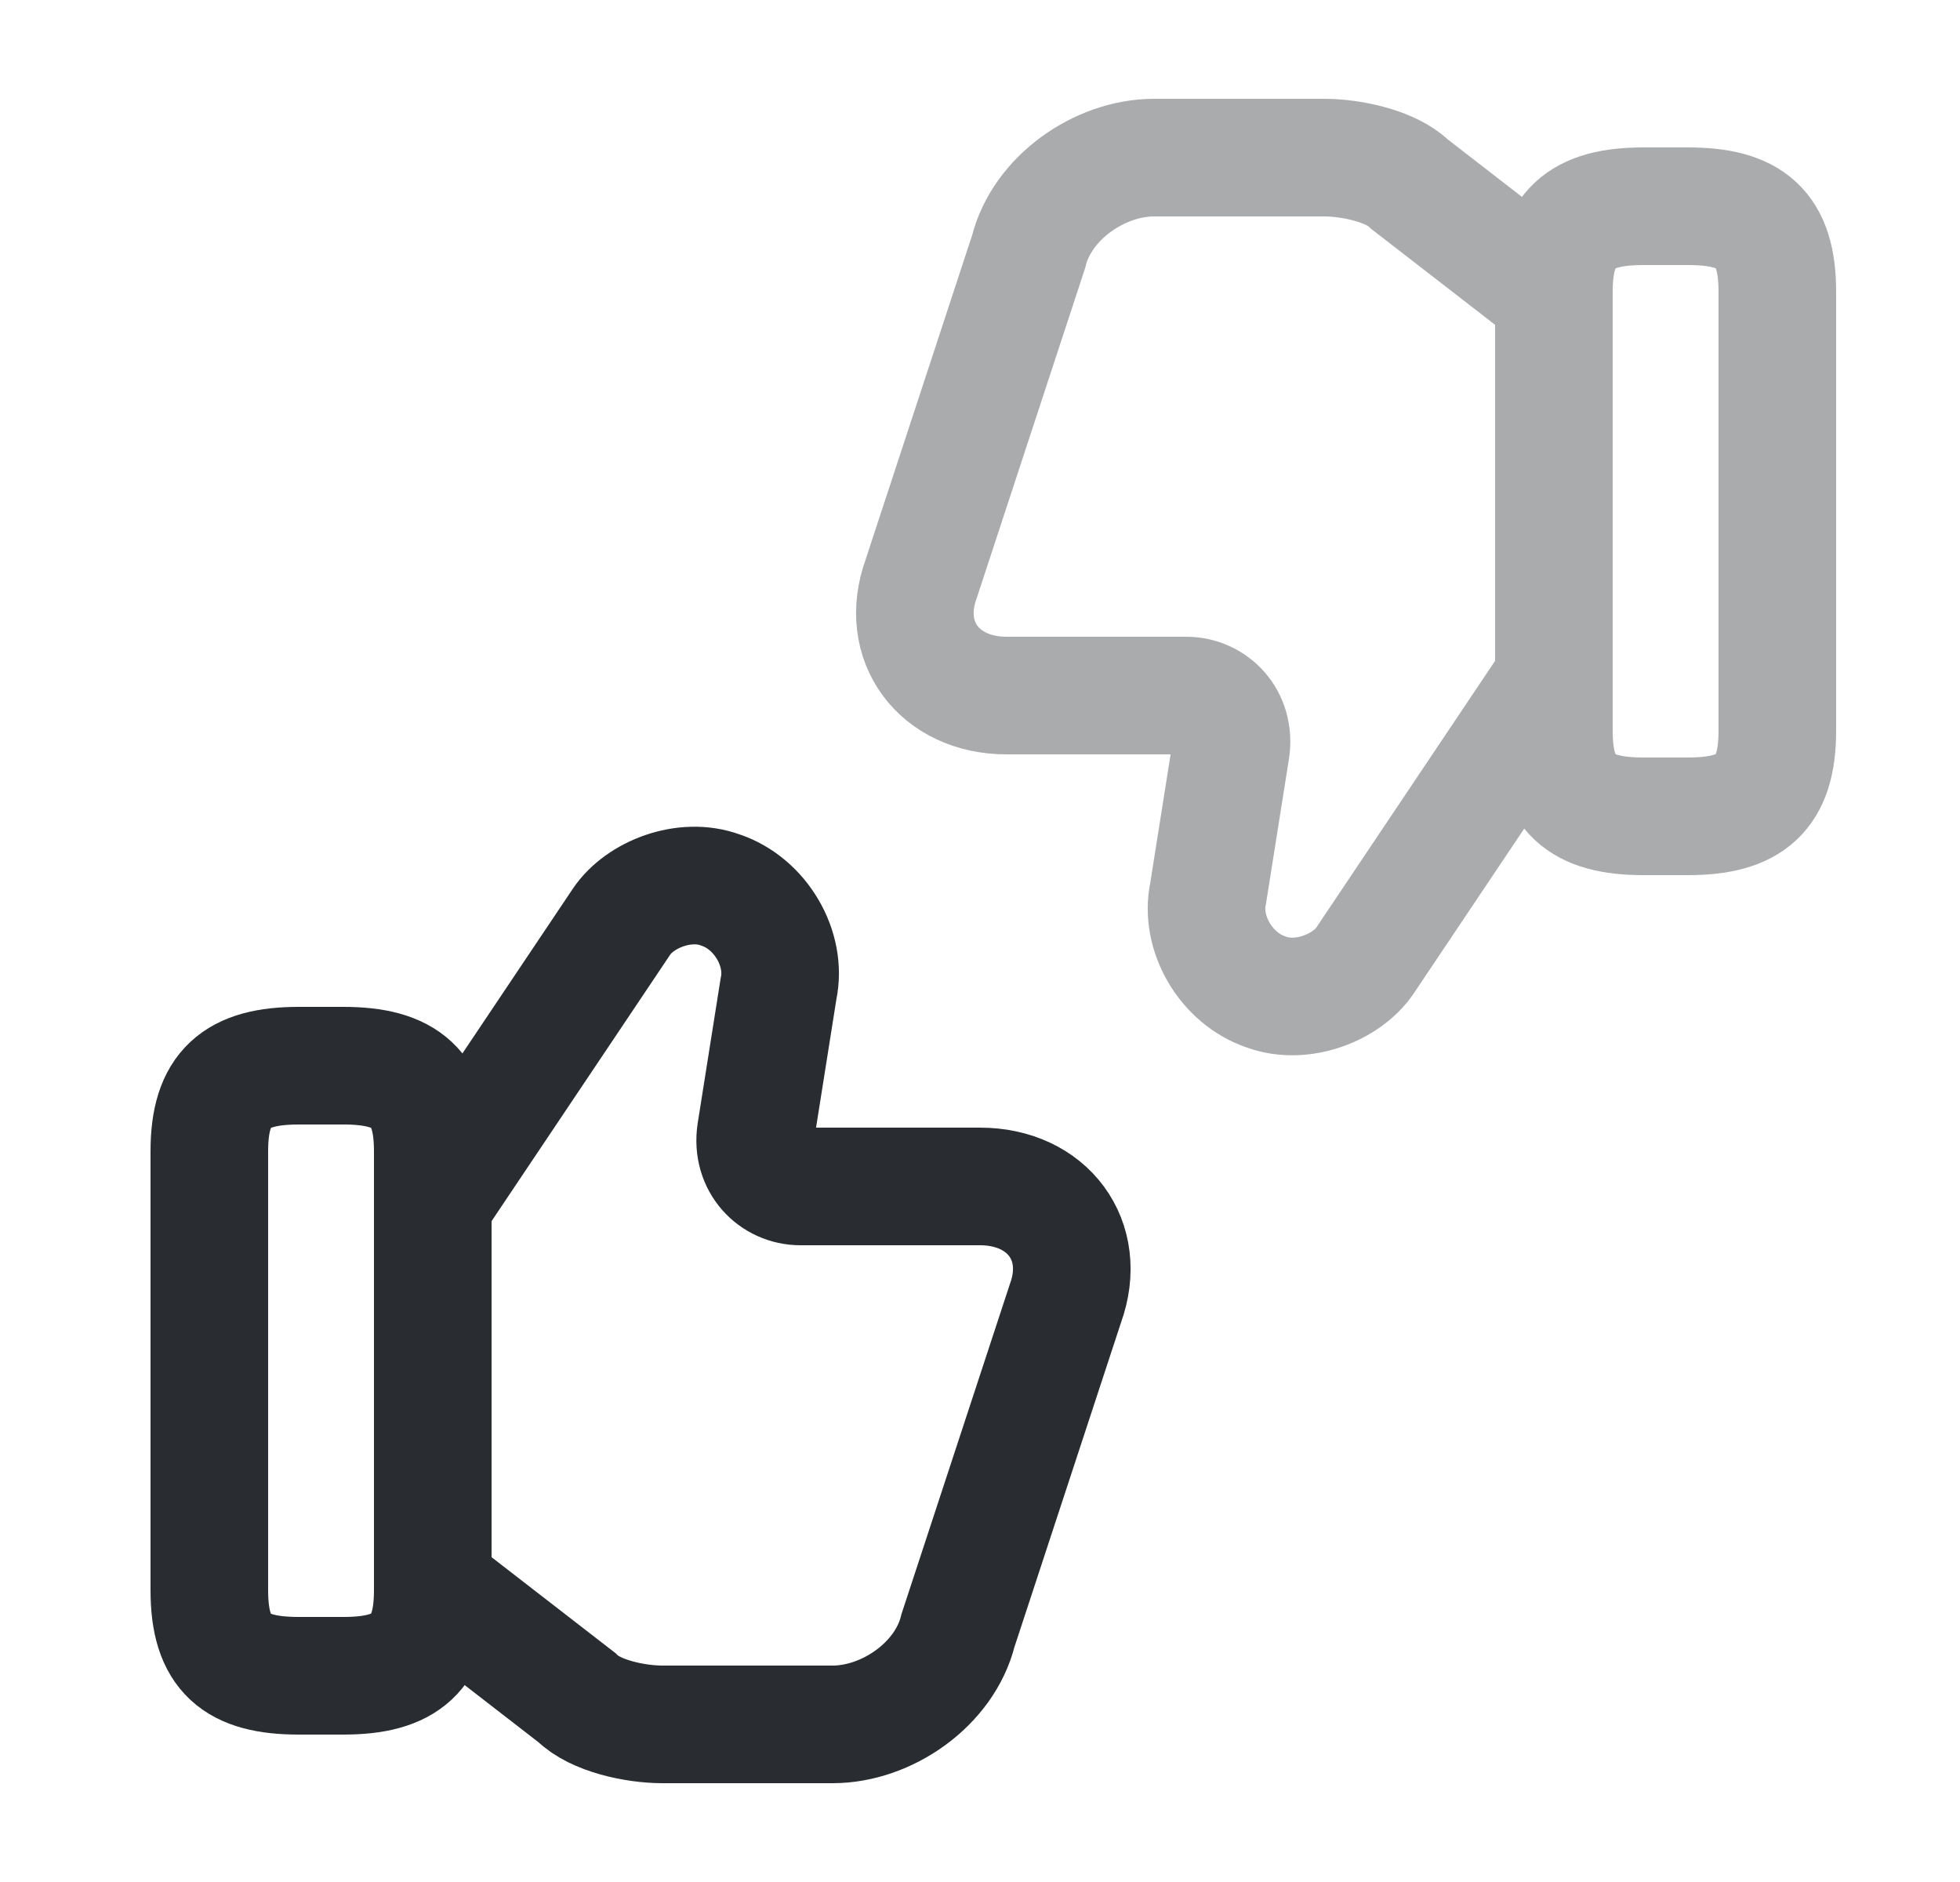 <svg width="25" height="24" viewBox="0 0 25 24" fill="none" xmlns="http://www.w3.org/2000/svg">
<path d="M5.59 20.28L7.36 21.65C7.59 21.88 8.1 21.99 8.45 21.99H10.62C11.31 21.99 12.05 21.48 12.22 20.79L13.59 16.62C13.88 15.82 13.36 15.13 12.5 15.13H10.21C9.87 15.13 9.58 14.84 9.64 14.44L9.93 12.61C10.04 12.1 9.7 11.52 9.19 11.35C8.73 11.18 8.16 11.41 7.93 11.75L5.59 15.24" stroke="#292D32" stroke-width="1.5" stroke-miterlimit="10"/>
<path d="M2.67 20.28V14.68C2.67 13.88 3.01 13.59 3.81 13.59H4.38C5.18 13.59 5.52 13.88 5.52 14.68V20.28C5.52 21.08 5.18 21.37 4.38 21.37H3.81C3.01 21.37 2.67 21.09 2.67 20.28Z" stroke="#292D32" stroke-width="1.5" stroke-linecap="round" stroke-linejoin="round"/>
<g opacity="0.4">
<path d="M19.75 3.72L17.98 2.35C17.75 2.12 17.24 2.01 16.89 2.01H14.72C14.03 2.01 13.29 2.52 13.12 3.21L11.75 7.38C11.46 8.18 11.98 8.87 12.84 8.87H15.13C15.47 8.87 15.76 9.16 15.7 9.56L15.41 11.39C15.3 11.9 15.64 12.48 16.15 12.65C16.61 12.82 17.18 12.59 17.41 12.25L19.75 8.76" stroke="#292D32" stroke-width="1.5" stroke-miterlimit="10"/>
<path d="M22.67 3.72V9.32C22.67 10.12 22.33 10.41 21.53 10.41H20.96C20.16 10.41 19.82 10.12 19.82 9.32V3.72C19.82 2.92 20.16 2.63 20.96 2.63H21.53C22.33 2.63 22.67 2.91 22.67 3.72Z" stroke="#292D32" stroke-width="1.5" stroke-linecap="round" stroke-linejoin="round"/>
</g>
</svg>
